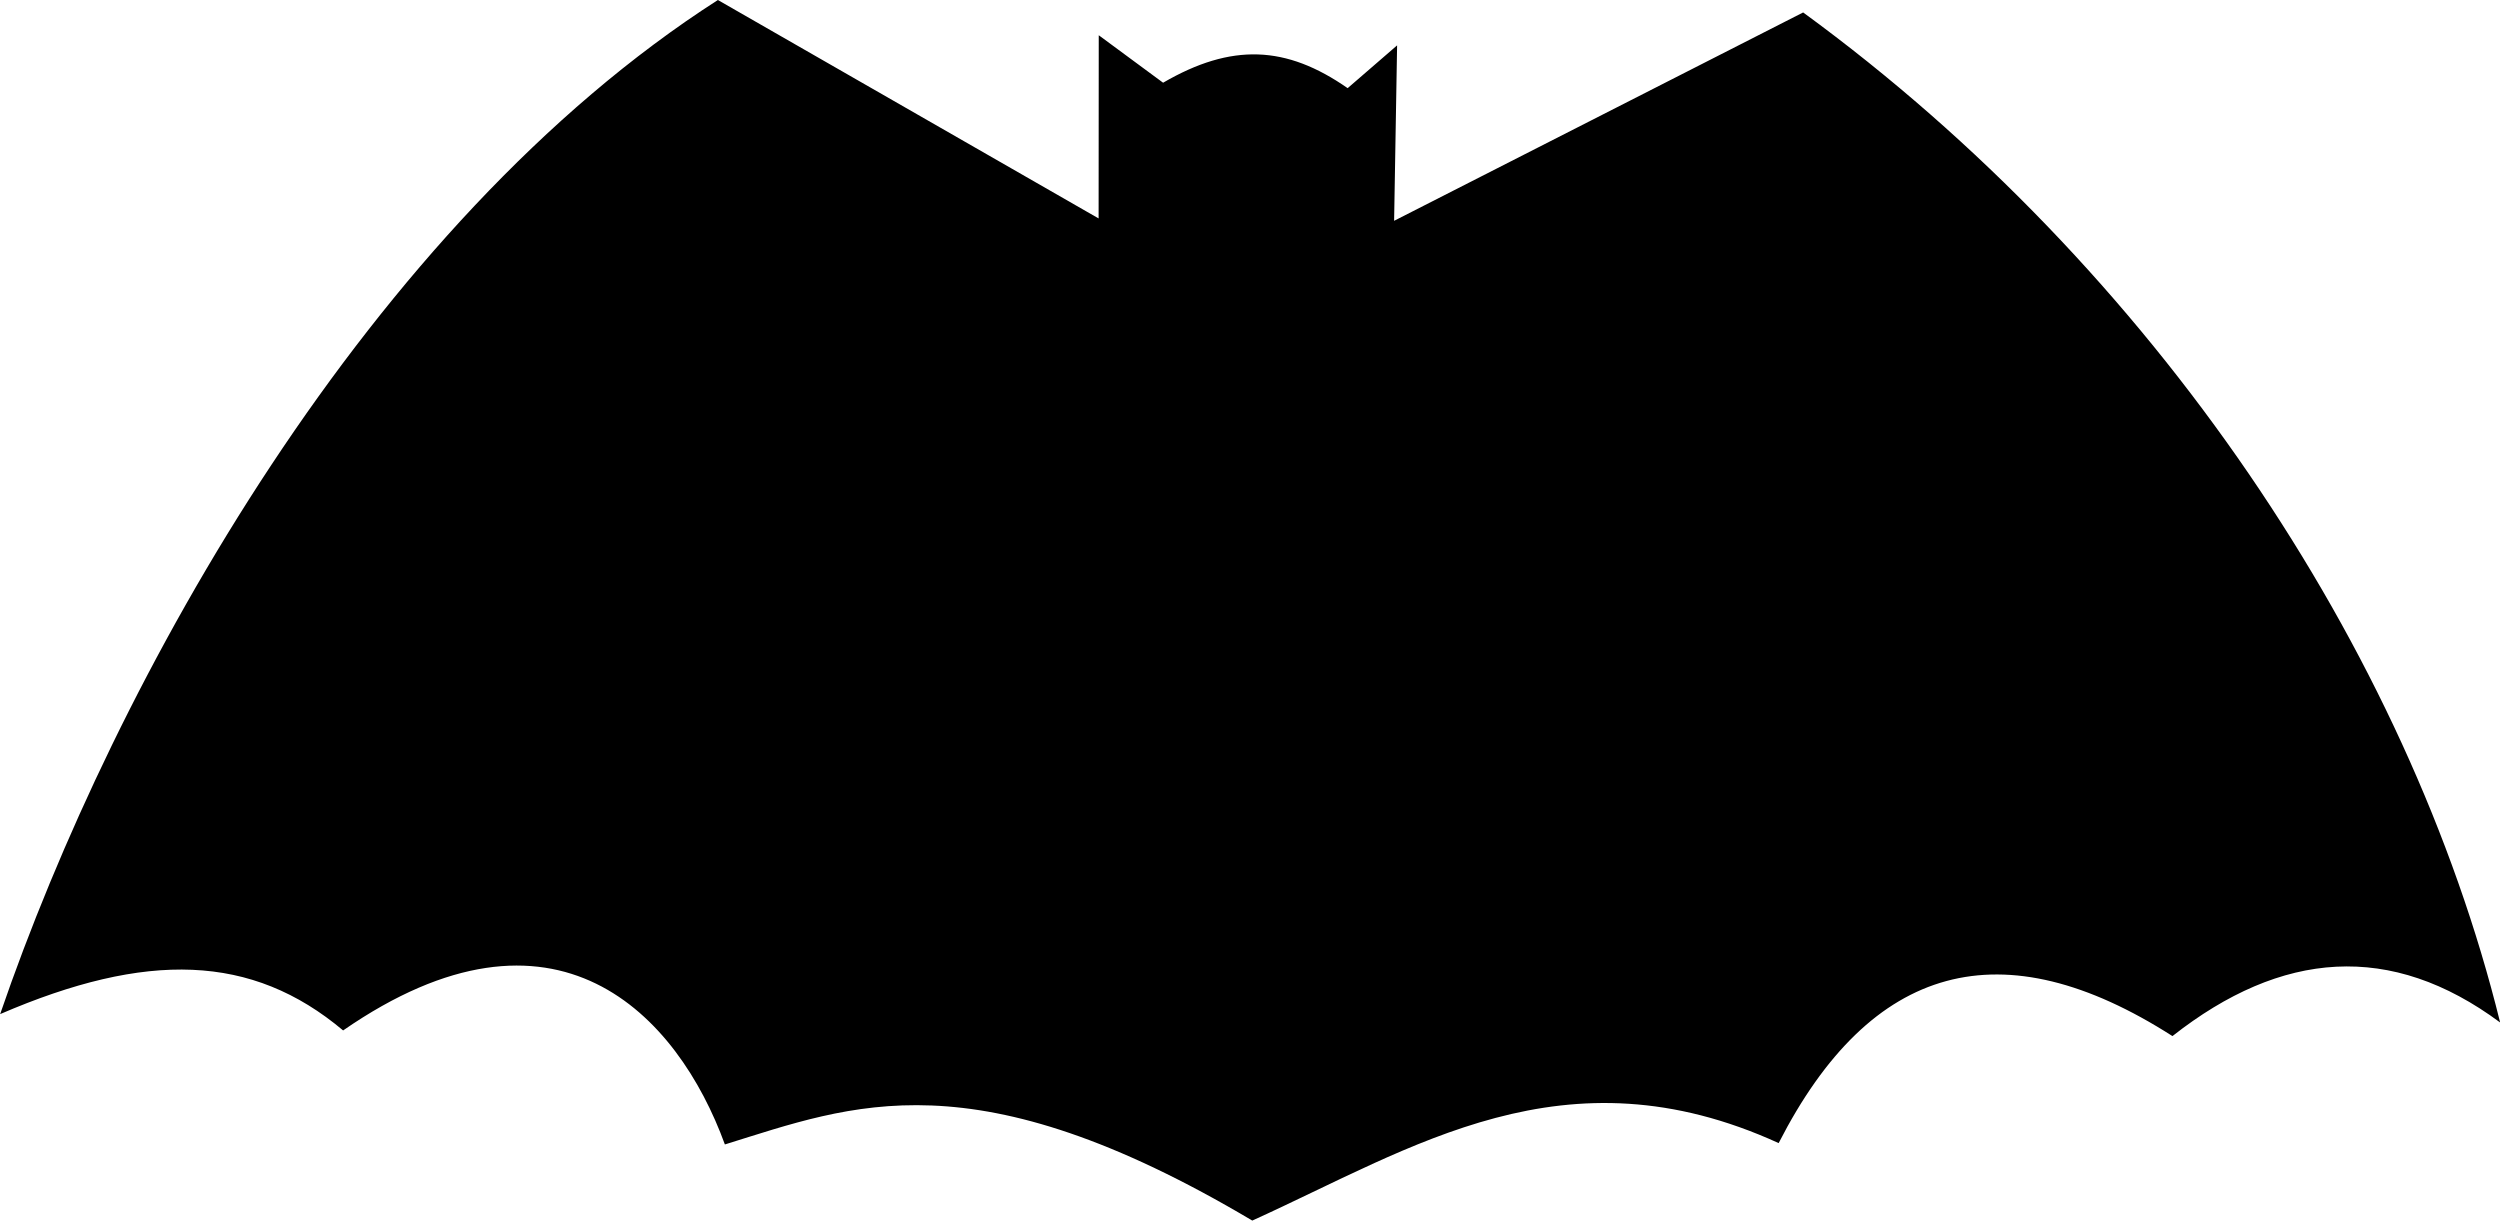 <svg width="36.751mm" height="17.944mm" version="1.1" viewBox="0 0 36.751 17.944" xmlns="http://www.w3.org/2000/svg">
  <g transform="translate(-6.167 -13.452)">
    <path d="m16.72 13.452 5.597 3.211 0.002-2.693 0.946 0.698c1.008-0.586 1.81-0.549 2.713 0.08l0.727-0.629-0.044 2.579 6.013-3.063c5.154 3.763 8.896 9.367 10.246 14.848-1.606-1.191-3.212-1.062-4.817 0.2-2.502-1.601-4.432-1.081-5.789 1.573-3.147-1.435-5.375 0.069-7.738 1.139-4.104-2.436-5.873-1.702-7.753-1.119-0.694-1.904-2.485-3.84-5.612-1.676-1.341-1.128-2.888-1.169-5.042-0.24 1.698-4.949 5.42-11.616 10.553-14.909z"/>
  </g>
</svg>
